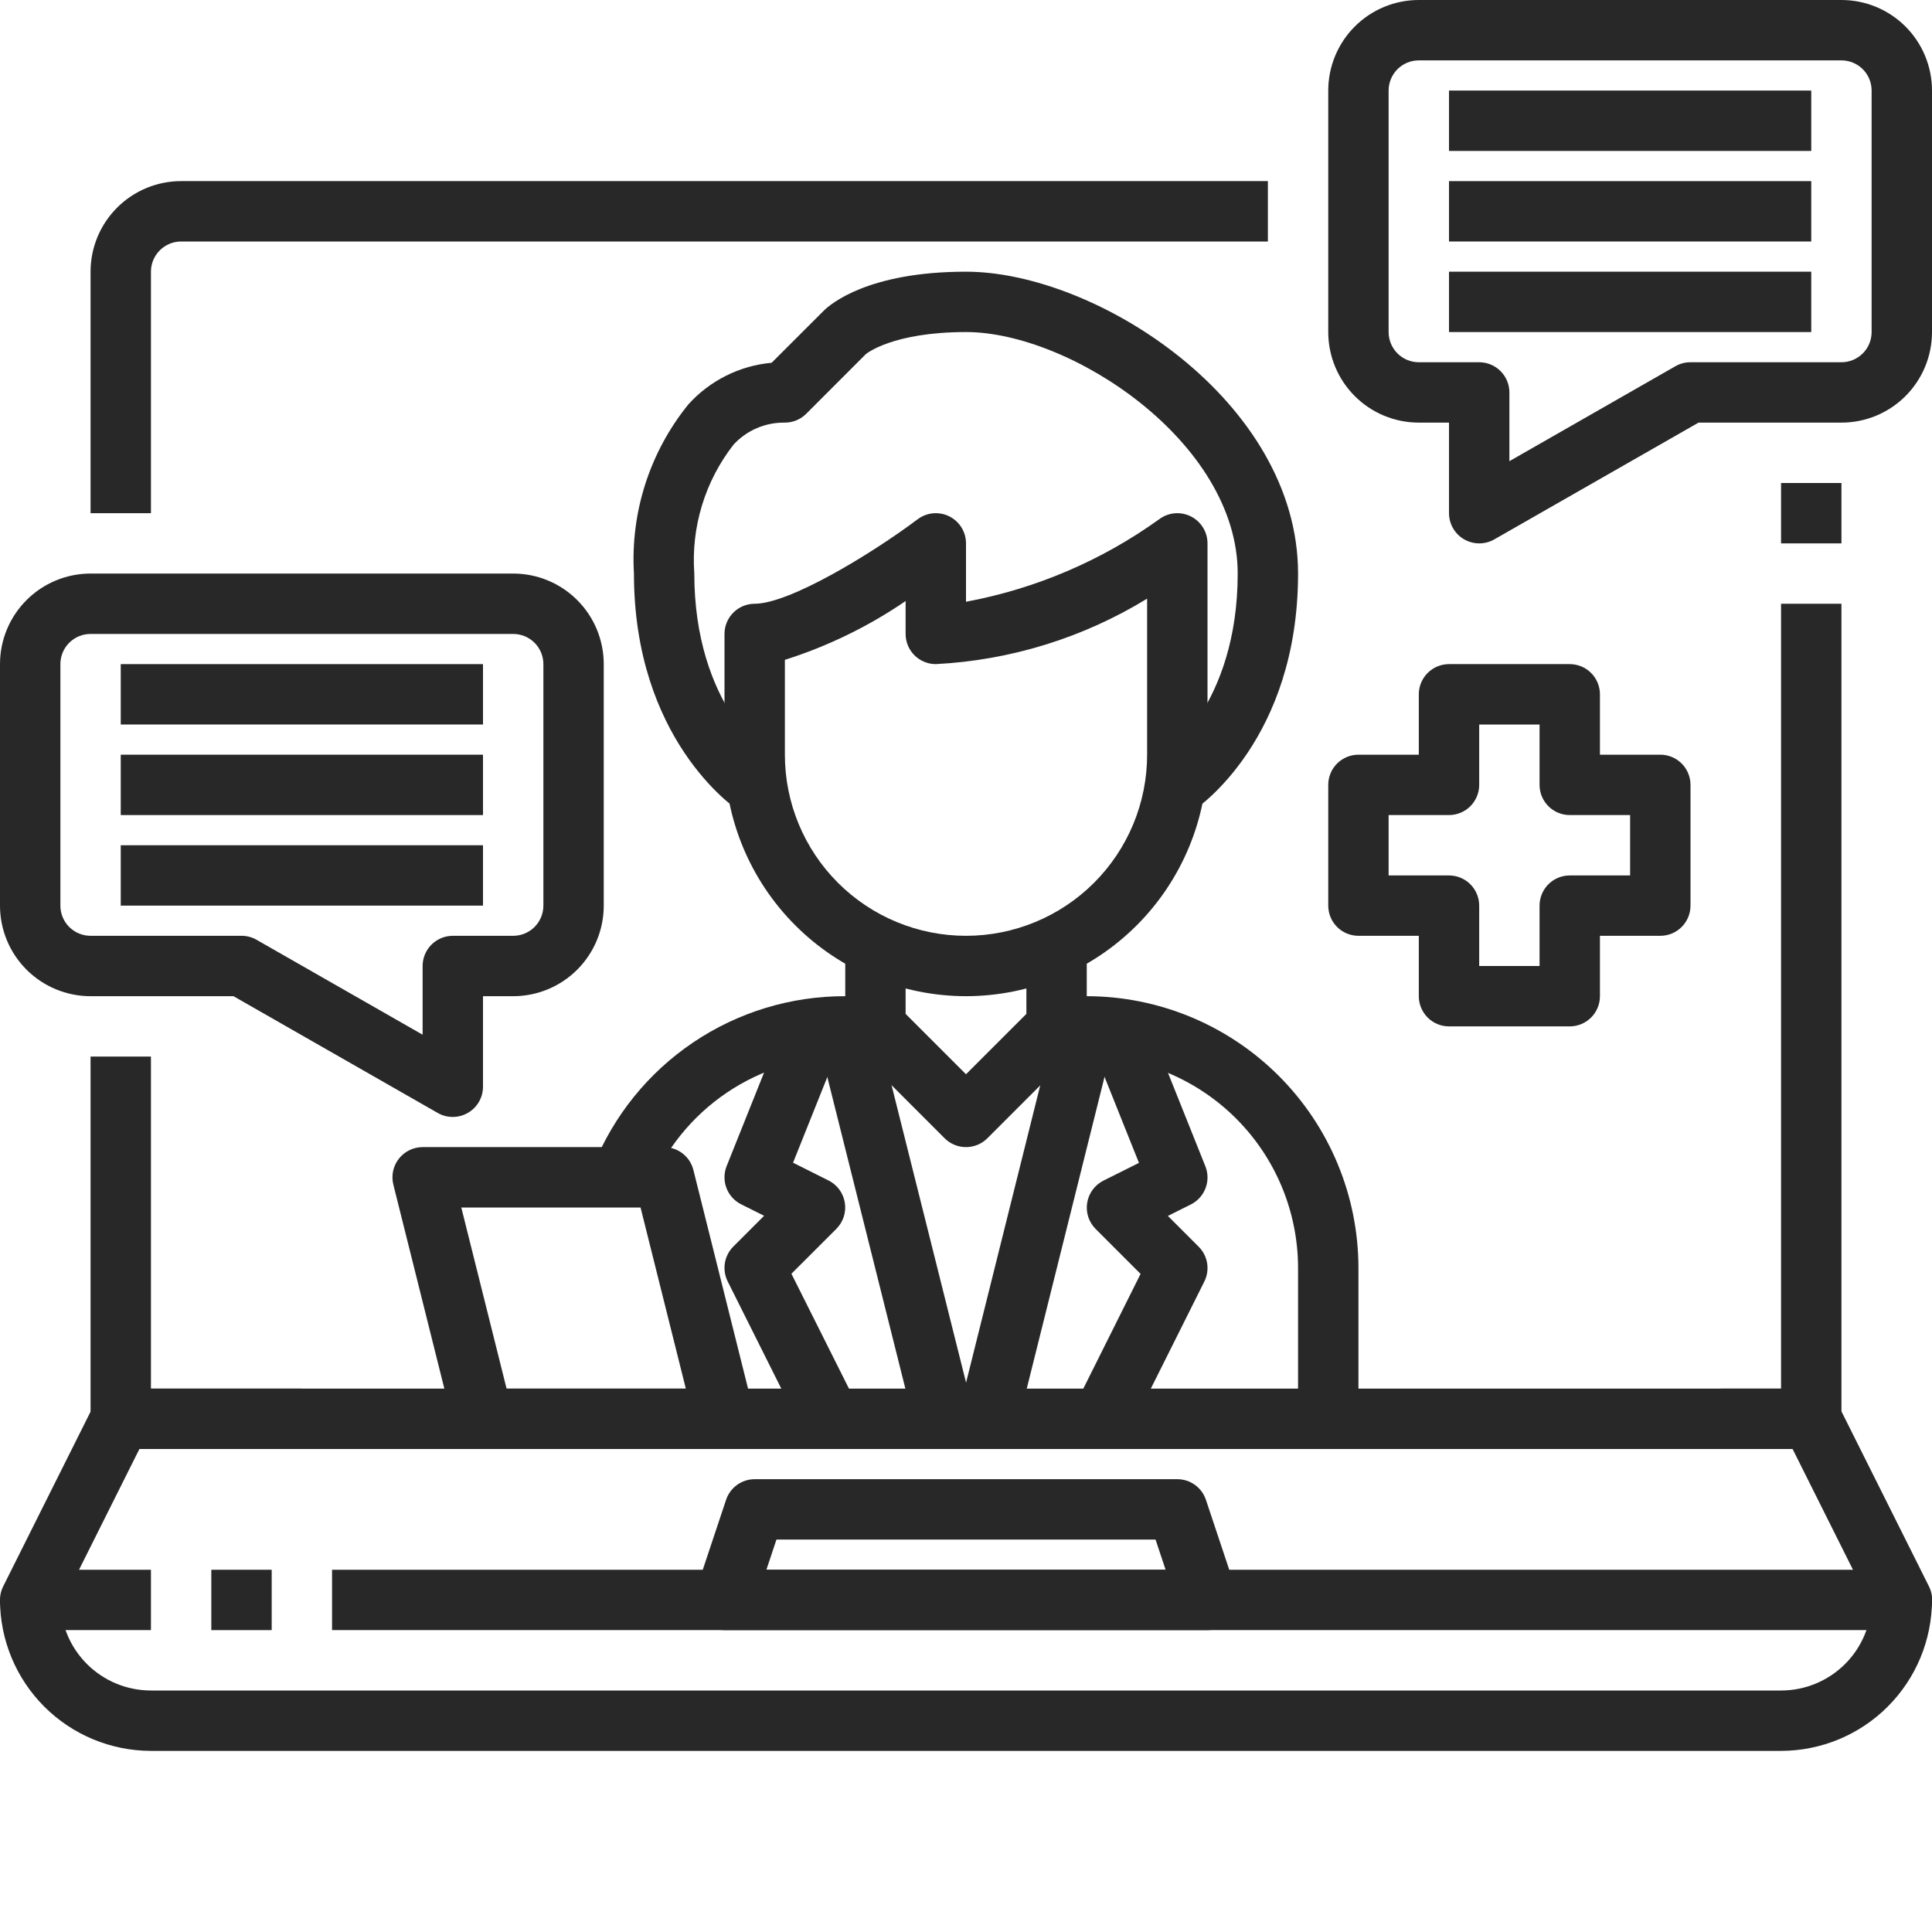<svg width="102" height="102" viewBox="0 0 102 102" fill="none" xmlns="http://www.w3.org/2000/svg">
<g clip-path="url(#clip0_188_247)">
<path d="M7.969 27.094H4.781V14.344C4.781 13.076 5.285 11.86 6.182 10.963C7.078 10.066 8.294 9.562 9.562 9.562H66.938V12.75H9.562C9.14 12.75 8.734 12.918 8.436 13.217C8.137 13.516 7.969 13.921 7.969 14.344V27.094Z" fill="#282828"/>
<path d="M95.625 76.5H6.375C5.952 76.5 5.547 76.332 5.248 76.033C4.949 75.734 4.781 75.329 4.781 74.906V55.781H7.969V73.312H94.031V31.875H97.219V74.906C97.219 75.329 97.051 75.734 96.752 76.033C96.453 76.332 96.048 76.5 95.625 76.5Z" fill="#282828"/>
<path d="M94.031 25.5H97.219V28.688H94.031V25.5Z" fill="#282828"/>
<path d="M7.969 86.062H1.594C1.322 86.063 1.055 85.993 0.817 85.861C0.58 85.729 0.381 85.538 0.238 85.307C0.095 85.076 0.013 84.812 0.001 84.541C-0.011 84.269 0.046 83.999 0.167 83.756L4.949 74.194C5.081 73.929 5.285 73.706 5.537 73.55C5.788 73.395 6.079 73.312 6.375 73.312H15.938V76.5H7.36L4.172 82.875H7.969V86.062Z" fill="#282828"/>
<path d="M11.156 82.875H14.344V86.062H11.156V82.875Z" fill="#282828"/>
<path d="M100.406 86.062H17.531V82.875H97.828L94.64 76.5H90.844V73.312H95.625C95.922 73.311 96.215 73.393 96.468 73.548C96.722 73.704 96.926 73.928 97.059 74.194L101.841 83.756C101.962 84 102.02 84.271 102.007 84.543C101.994 84.815 101.912 85.079 101.768 85.311C101.624 85.542 101.424 85.732 101.185 85.864C100.947 85.996 100.679 86.064 100.406 86.062Z" fill="#282828"/>
<path d="M94.031 92.438H7.969C5.856 92.435 3.831 91.595 2.337 90.101C0.843 88.607 0.003 86.581 0 84.469H3.188C3.188 85.737 3.691 86.953 4.588 87.85C5.485 88.746 6.701 89.25 7.969 89.25H94.031C95.299 89.25 96.515 88.746 97.412 87.85C98.309 86.953 98.812 85.737 98.812 84.469H102C101.997 86.581 101.157 88.607 99.663 90.101C98.169 91.595 96.144 92.435 94.031 92.438Z" fill="#282828"/>
<path d="M63.75 86.062H38.25C37.998 86.062 37.749 86.002 37.524 85.887C37.3 85.772 37.106 85.605 36.958 85.4C36.81 85.195 36.714 84.959 36.676 84.709C36.638 84.46 36.659 84.205 36.739 83.965L38.333 79.184C38.438 78.867 38.641 78.591 38.912 78.395C39.184 78.199 39.509 78.094 39.844 78.094H62.156C62.491 78.094 62.816 78.199 63.088 78.395C63.359 78.591 63.562 78.867 63.667 79.184L65.261 83.965C65.341 84.205 65.362 84.46 65.324 84.709C65.286 84.959 65.189 85.195 65.042 85.4C64.894 85.605 64.7 85.772 64.476 85.887C64.251 86.002 64.002 86.062 63.75 86.062ZM40.462 82.875H61.538L61.007 81.281H40.993L40.462 82.875Z" fill="#282828"/>
<path d="M51 52.594C47.62 52.59 44.379 51.245 41.989 48.855C39.598 46.465 38.254 43.224 38.25 39.844V33.469C38.25 33.046 38.418 32.641 38.717 32.342C39.016 32.043 39.421 31.875 39.844 31.875C41.67 31.875 45.978 29.266 48.45 27.413C48.687 27.235 48.968 27.127 49.263 27.1C49.558 27.074 49.854 27.13 50.119 27.262C50.384 27.394 50.606 27.598 50.762 27.85C50.918 28.101 51 28.392 51 28.688V31.77C54.679 31.085 58.162 29.597 61.2 27.413C61.437 27.235 61.718 27.127 62.013 27.1C62.308 27.074 62.604 27.13 62.869 27.262C63.134 27.394 63.356 27.598 63.512 27.85C63.668 28.101 63.75 28.392 63.75 28.688V39.844C63.746 43.224 62.402 46.465 60.011 48.855C57.621 51.245 54.38 52.59 51 52.594ZM41.438 34.836V39.844C41.438 42.38 42.445 44.812 44.238 46.605C46.032 48.399 48.464 49.406 51 49.406C53.536 49.406 55.968 48.399 57.762 46.605C59.555 44.812 60.562 42.38 60.562 39.844V31.606C57.191 33.671 53.355 34.859 49.406 35.062C48.984 35.062 48.578 34.895 48.279 34.596C47.98 34.297 47.812 33.891 47.812 33.469V31.732C45.851 33.073 43.703 34.119 41.438 34.836Z" fill="#282828"/>
<path d="M51 60.562C50.577 60.562 50.172 60.394 49.873 60.096L45.092 55.314C44.793 55.016 44.625 54.61 44.625 54.188V49.406H47.812V53.528L51 56.715L54.188 53.528V49.406H57.375V54.188C57.375 54.61 57.207 55.016 56.908 55.314L52.127 60.096C51.828 60.394 51.423 60.562 51 60.562Z" fill="#282828"/>
<path d="M63.041 42.764L61.272 40.111L62.156 41.438L61.261 40.118C61.428 40.003 65.344 37.219 65.344 30.281C65.344 23.344 56.533 17.531 51 17.531C47.105 17.531 45.725 18.685 45.712 18.696L42.564 21.846C42.266 22.144 41.86 22.312 41.438 22.312C40.929 22.304 40.425 22.403 39.958 22.603C39.491 22.803 39.072 23.1 38.728 23.474C37.218 25.408 36.48 27.834 36.656 30.281C36.656 37.219 40.572 40.003 40.739 40.118L38.959 42.764C38.736 42.614 33.469 39.002 33.469 30.281C33.28 27.053 34.303 23.87 36.337 21.356C37.474 20.092 39.047 19.305 40.739 19.152L43.495 16.398C43.843 16.06 45.82 14.344 51 14.344C57.896 14.344 68.531 21.187 68.531 30.281C68.531 39.002 63.272 42.614 63.041 42.764Z" fill="#282828"/>
<path d="M34.28 62.754L31.325 61.559C32.39 58.905 34.227 56.632 36.598 55.034C38.969 53.435 41.766 52.586 44.625 52.594H46.219V55.781H44.625C42.401 55.775 40.226 56.437 38.382 57.68C36.538 58.923 35.109 60.69 34.28 62.754Z" fill="#282828"/>
<path d="M71.719 74.906H68.531V66.938C68.528 63.98 67.351 61.144 65.26 59.053C63.168 56.962 60.333 55.785 57.375 55.781H55.781V52.594H57.375C61.178 52.598 64.824 54.111 67.513 56.8C70.202 59.489 71.715 63.135 71.719 66.938V74.906Z" fill="#282828"/>
<path d="M59.606 75.618L56.753 74.194L60.217 67.256L57.842 64.881C57.664 64.703 57.531 64.484 57.453 64.244C57.376 64.004 57.357 63.749 57.398 63.501C57.438 63.252 57.537 63.016 57.686 62.813C57.836 62.609 58.031 62.444 58.256 62.331L60.131 61.394L57.488 54.787L60.449 53.604L63.637 61.573C63.785 61.944 63.789 62.358 63.646 62.731C63.504 63.105 63.227 63.412 62.869 63.59L61.659 64.195L63.283 65.819C63.52 66.055 63.676 66.36 63.73 66.69C63.783 67.02 63.732 67.359 63.583 67.658L59.606 75.618Z" fill="#282828"/>
<path d="M50.626 74.51L55.794 53.794L58.885 54.565L53.716 75.281L50.626 74.51Z" fill="#282828"/>
<path d="M43.098 54.545L46.188 53.771L51.377 74.486L48.287 75.26L43.098 54.545Z" fill="#282828"/>
<path d="M42.402 75.619L38.417 67.65C38.268 67.351 38.217 67.012 38.27 66.682C38.324 66.352 38.48 66.047 38.717 65.811L40.341 64.187L39.131 63.583C38.773 63.404 38.496 63.097 38.354 62.724C38.211 62.35 38.215 61.936 38.363 61.565L41.551 53.596L44.512 54.779L41.869 61.386L43.744 62.324C43.969 62.437 44.164 62.602 44.314 62.805C44.463 63.008 44.562 63.244 44.602 63.493C44.643 63.742 44.624 63.997 44.547 64.237C44.469 64.477 44.336 64.695 44.158 64.874L41.783 67.248L45.263 74.194L42.402 75.619Z" fill="#282828"/>
<path d="M38.25 76.5H25.5C25.145 76.5 24.799 76.381 24.519 76.162C24.239 75.943 24.04 75.637 23.954 75.292L20.767 62.542C20.708 62.307 20.704 62.062 20.754 61.825C20.804 61.588 20.908 61.366 21.057 61.175C21.206 60.984 21.396 60.83 21.614 60.724C21.831 60.618 22.07 60.563 22.312 60.562H35.062C35.418 60.563 35.763 60.682 36.043 60.901C36.324 61.119 36.522 61.426 36.608 61.771L39.796 74.521C39.855 74.755 39.859 75.001 39.809 75.237C39.758 75.474 39.655 75.696 39.506 75.887C39.357 76.078 39.166 76.232 38.949 76.338C38.731 76.445 38.492 76.5 38.25 76.5ZM26.745 73.312H36.208L33.818 63.75H24.354L26.745 73.312Z" fill="#282828"/>
<path d="M78.094 28.688C77.671 28.688 77.266 28.52 76.967 28.221C76.668 27.922 76.5 27.516 76.5 27.094V22.312H74.906C73.638 22.312 72.422 21.809 71.525 20.912C70.629 20.015 70.125 18.799 70.125 17.531V4.781C70.125 3.513 70.629 2.297 71.525 1.4C72.422 0.504 73.638 0 74.906 0L97.219 0C98.487 0 99.703 0.504 100.6 1.4C101.496 2.297 102 3.513 102 4.781V17.531C102 18.799 101.496 20.015 100.6 20.912C99.703 21.809 98.487 22.312 97.219 22.312H89.674L78.891 28.477C78.648 28.616 78.373 28.689 78.094 28.688ZM74.906 3.188C74.484 3.188 74.078 3.355 73.779 3.654C73.48 3.953 73.312 4.359 73.312 4.781V17.531C73.312 17.954 73.48 18.359 73.779 18.658C74.078 18.957 74.484 19.125 74.906 19.125H78.094C78.516 19.125 78.922 19.293 79.221 19.592C79.52 19.891 79.688 20.296 79.688 20.719V24.348L88.453 19.335C88.695 19.196 88.971 19.123 89.25 19.125H97.219C97.641 19.125 98.047 18.957 98.346 18.658C98.645 18.359 98.812 17.954 98.812 17.531V4.781C98.812 4.359 98.645 3.953 98.346 3.654C98.047 3.355 97.641 3.188 97.219 3.188H74.906Z" fill="#282828"/>
<path d="M76.5 4.781H95.625V7.969H76.5V4.781Z" fill="#282828"/>
<path d="M76.5 9.562H95.625V12.75H76.5V9.562Z" fill="#282828"/>
<path d="M76.5 14.344H95.625V17.531H76.5V14.344Z" fill="#282828"/>
<path d="M23.906 58.969C23.627 58.97 23.352 58.897 23.109 58.758L12.326 52.594H4.781C3.513 52.594 2.297 52.09 1.4 51.193C0.504 50.297 0 49.081 0 47.812L0 35.062C0 33.794 0.504 32.578 1.4 31.682C2.297 30.785 3.513 30.281 4.781 30.281H27.094C28.362 30.281 29.578 30.785 30.475 31.682C31.371 32.578 31.875 33.794 31.875 35.062V47.812C31.875 49.081 31.371 50.297 30.475 51.193C29.578 52.09 28.362 52.594 27.094 52.594H25.5V57.375C25.5 57.798 25.332 58.203 25.033 58.502C24.734 58.801 24.329 58.969 23.906 58.969ZM4.781 33.469C4.359 33.469 3.953 33.637 3.654 33.935C3.355 34.234 3.188 34.64 3.188 35.062V47.812C3.188 48.235 3.355 48.641 3.654 48.94C3.953 49.238 4.359 49.406 4.781 49.406H12.75C13.03 49.405 13.305 49.477 13.547 49.617L22.312 54.627V51C22.312 50.577 22.48 50.172 22.779 49.873C23.078 49.574 23.484 49.406 23.906 49.406H27.094C27.516 49.406 27.922 49.238 28.221 48.94C28.52 48.641 28.688 48.235 28.688 47.812V35.062C28.688 34.64 28.52 34.234 28.221 33.935C27.922 33.637 27.516 33.469 27.094 33.469H4.781Z" fill="#282828"/>
<path d="M6.375 35.062H25.5V38.25H6.375V35.062Z" fill="#282828"/>
<path d="M6.375 39.844H25.5V43.031H6.375V39.844Z" fill="#282828"/>
<path d="M6.375 44.625H25.5V47.812H6.375V44.625Z" fill="#282828"/>
<path d="M82.875 54.188H76.5C76.077 54.188 75.672 54.02 75.373 53.721C75.074 53.422 74.906 53.016 74.906 52.594V49.406H71.719C71.296 49.406 70.891 49.238 70.592 48.94C70.293 48.641 70.125 48.235 70.125 47.812V41.438C70.125 41.015 70.293 40.609 70.592 40.31C70.891 40.012 71.296 39.844 71.719 39.844H74.906V36.656C74.906 36.234 75.074 35.828 75.373 35.529C75.672 35.23 76.077 35.062 76.5 35.062H82.875C83.298 35.062 83.703 35.23 84.002 35.529C84.301 35.828 84.469 36.234 84.469 36.656V39.844H87.656C88.079 39.844 88.484 40.012 88.783 40.31C89.082 40.609 89.25 41.015 89.25 41.438V47.812C89.25 48.235 89.082 48.641 88.783 48.94C88.484 49.238 88.079 49.406 87.656 49.406H84.469V52.594C84.469 53.016 84.301 53.422 84.002 53.721C83.703 54.02 83.298 54.188 82.875 54.188ZM78.094 51H81.281V47.812C81.281 47.39 81.449 46.984 81.748 46.685C82.047 46.387 82.452 46.219 82.875 46.219H86.062V43.031H82.875C82.452 43.031 82.047 42.863 81.748 42.565C81.449 42.266 81.281 41.86 81.281 41.438V38.25H78.094V41.438C78.094 41.86 77.926 42.266 77.627 42.565C77.328 42.863 76.923 43.031 76.5 43.031H73.312V46.219H76.5C76.923 46.219 77.328 46.387 77.627 46.685C77.926 46.984 78.094 47.39 78.094 47.812V51Z" fill="#282828"/>
</g>
<defs>
<clipPath id="clip0_188_247">
<rect width="102" height="102" fill="white"/>
</clipPath>
</defs>
</svg>
